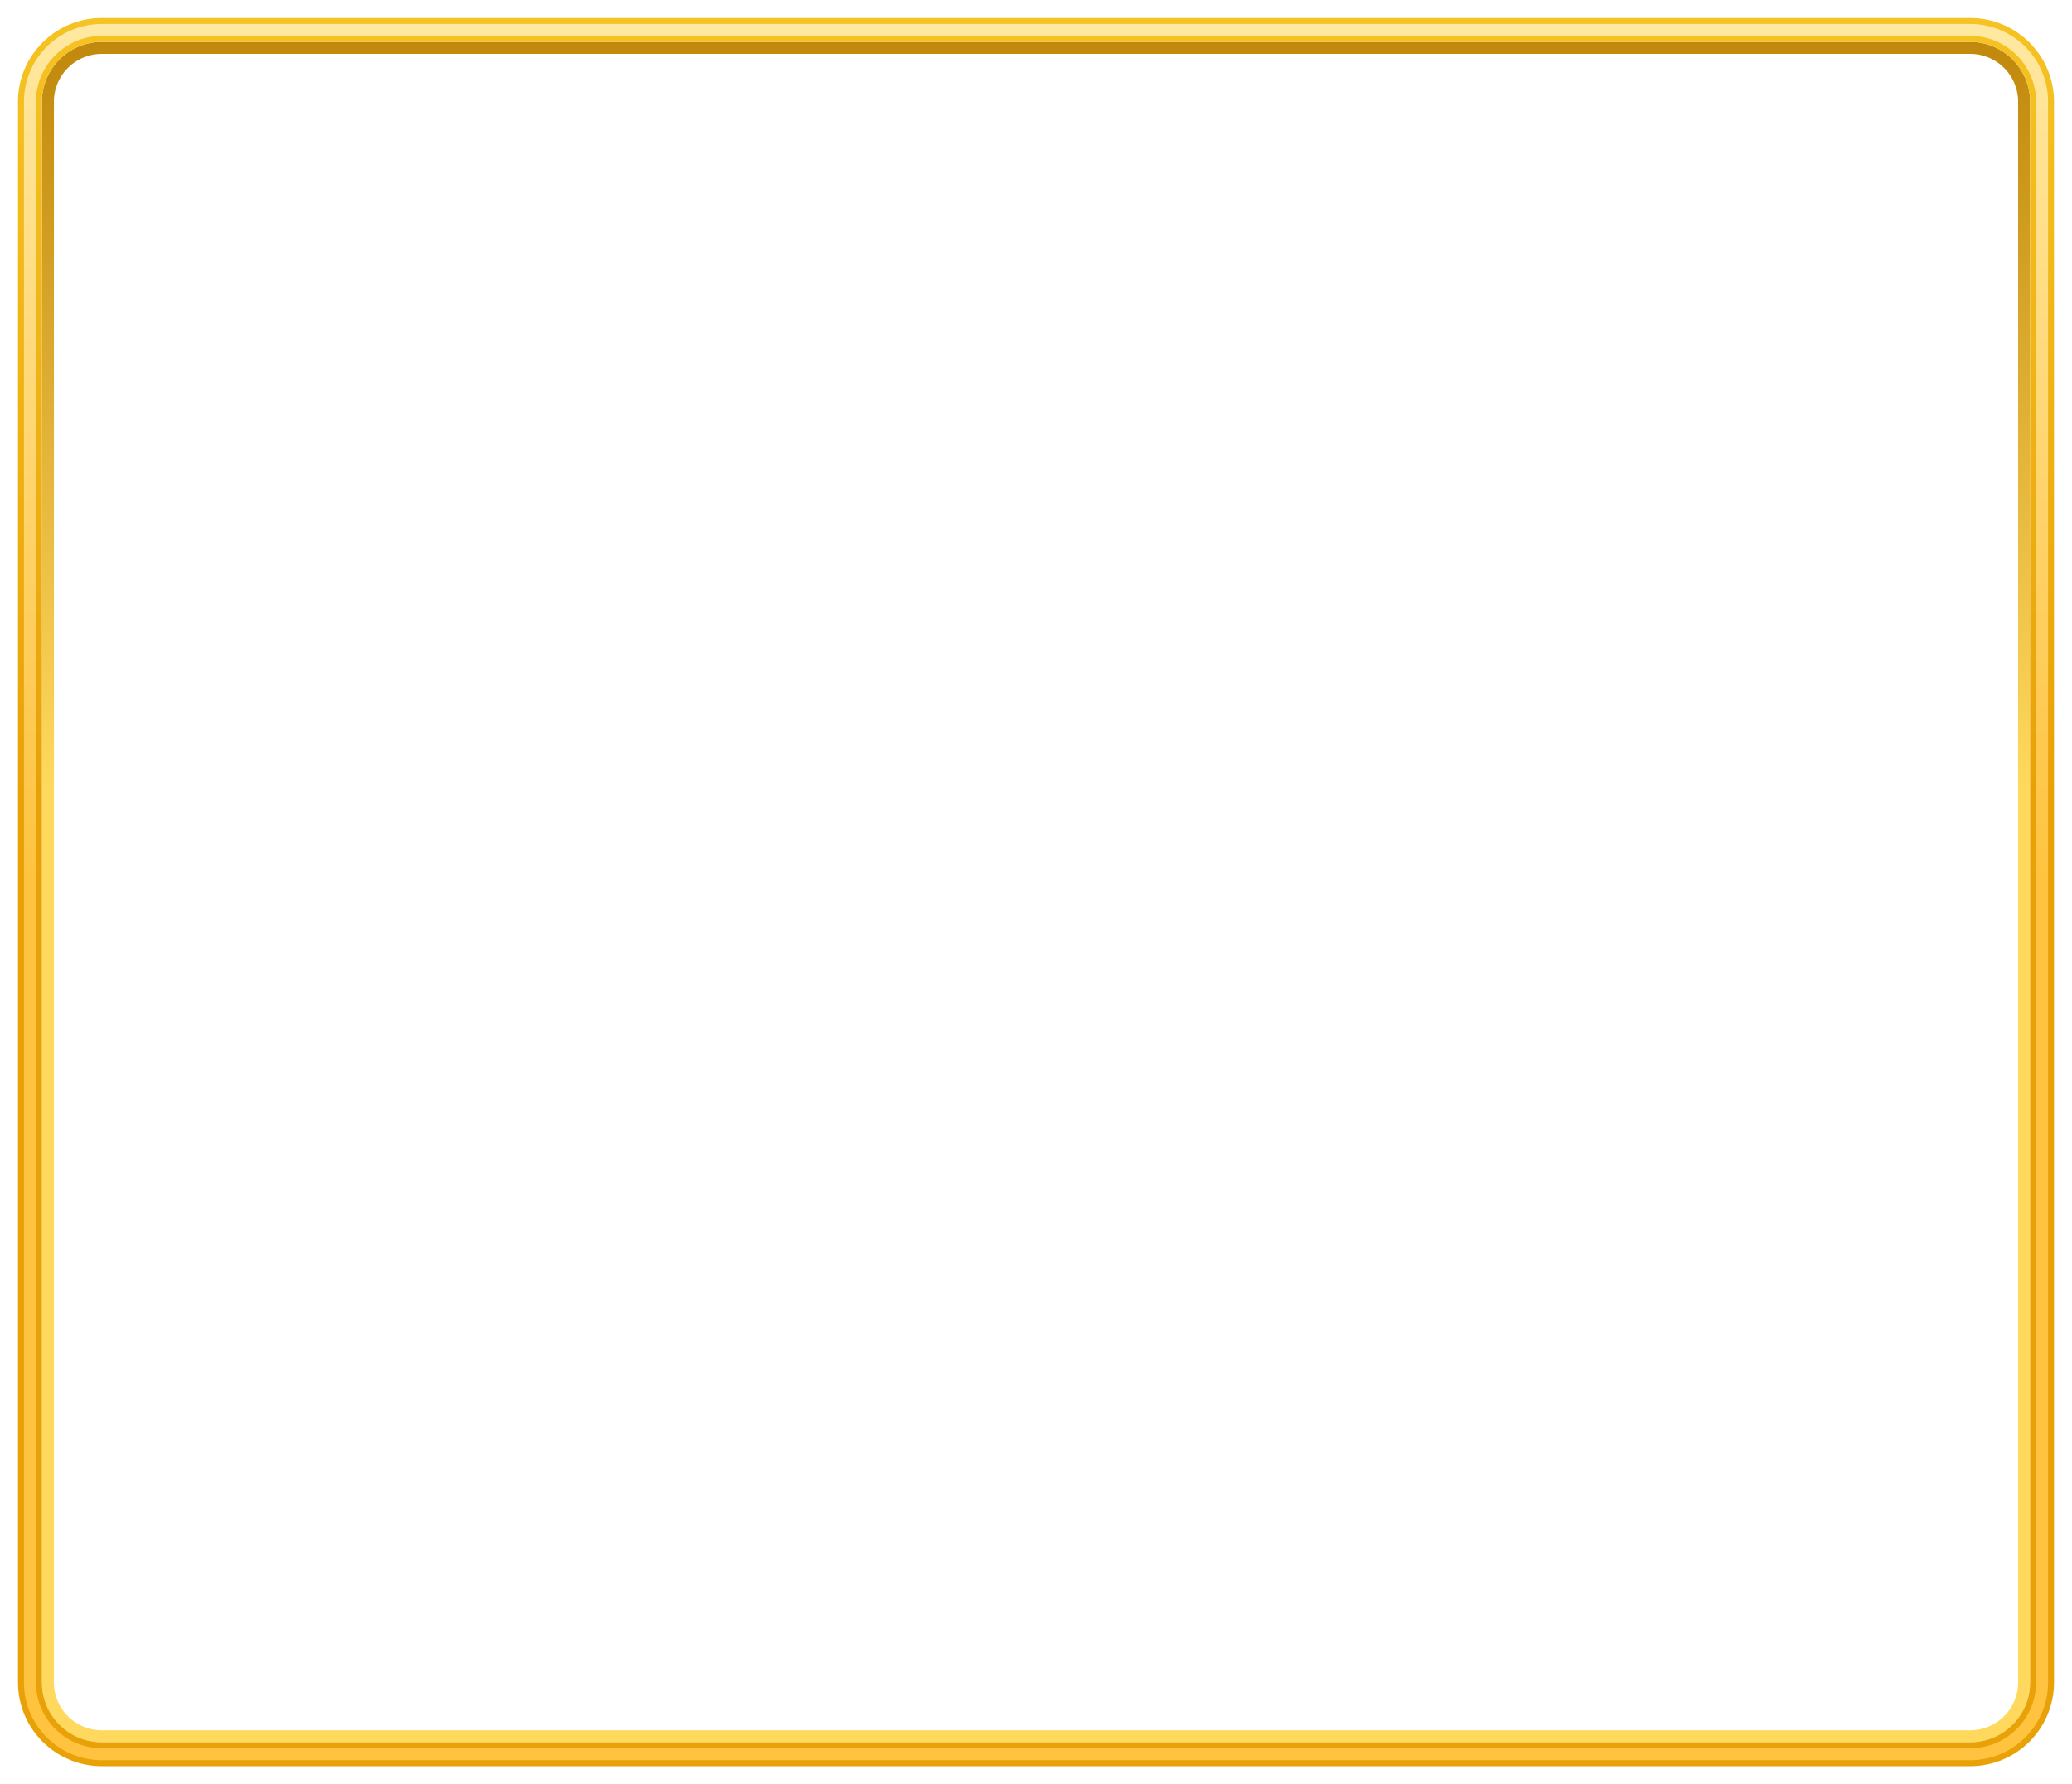 <svg xmlns="http://www.w3.org/2000/svg" width="346" height="298" fill="none"><path stroke="url(#a)" stroke-width="2" d="M8 17a9 9 0 0 1 9-9h312a9 9 0 0 1 9 9v264a9 9 0 0 1-9 9H17a9 9 0 0 1-9-9V17Z"/><path stroke="url(#b)" stroke-width="4" d="M17 5C10.373 5 5 10.373 5 17v264c0 6.627 5.373 12 12 12h312c6.627 0 12-5.373 12-12V17c0-6.627-5.373-12-12-12H17Z"/><g filter="url(#c)"><path stroke="url(#d)" stroke-width="2" d="M5 17c0-6.627 5.373-12 12-12h312c6.627 0 12 5.373 12 12v264c0 6.627-5.373 12-12 12H17c-6.627 0-12-5.373-12-12V17Z"/></g><g filter="url(#e)"><path stroke="url(#f)" d="M5 17c0-6.627 5.373-12 12-12h312c6.627 0 12 5.373 12 12v264c0 6.627-5.373 12-12 12H17c-6.627 0-12-5.373-12-12V17Z"/></g><defs><linearGradient id="a" x1="173" x2="173" y1="-1.636" y2="132" gradientUnits="userSpaceOnUse"><stop stop-color="#BC8307"/><stop offset="1" stop-color="#FFD95E"/></linearGradient><linearGradient id="b" x1="173" x2="173" y1="-1.636" y2="132" gradientUnits="userSpaceOnUse"><stop stop-color="#F6C424"/><stop offset="1" stop-color="#E8A208"/></linearGradient><linearGradient id="d" x1="173" x2="173" y1="-3.191" y2="147.192" gradientUnits="userSpaceOnUse"><stop stop-color="#FFEAA6"/><stop offset="1" stop-color="#FFC340"/></linearGradient><linearGradient id="f" x1="173" x2="173" y1="-3.191" y2="147.192" gradientUnits="userSpaceOnUse"><stop stop-color="#FFEAA6"/><stop offset="1" stop-color="#FFC340"/></linearGradient><filter id="c" width="346" height="298" x="0" y="0" color-interpolation-filters="sRGB" filterUnits="userSpaceOnUse"><feFlood flood-opacity="0" result="BackgroundImageFix"/><feBlend in="SourceGraphic" in2="BackgroundImageFix" result="shape"/><feGaussianBlur result="effect1_foregroundBlur_2001_28658" stdDeviation="2"/></filter><filter id="e" width="339" height="291" x="3.5" y="3.5" color-interpolation-filters="sRGB" filterUnits="userSpaceOnUse"><feFlood flood-opacity="0" result="BackgroundImageFix"/><feBlend in="SourceGraphic" in2="BackgroundImageFix" result="shape"/><feGaussianBlur result="effect1_foregroundBlur_2001_28658" stdDeviation=".5"/></filter></defs></svg>